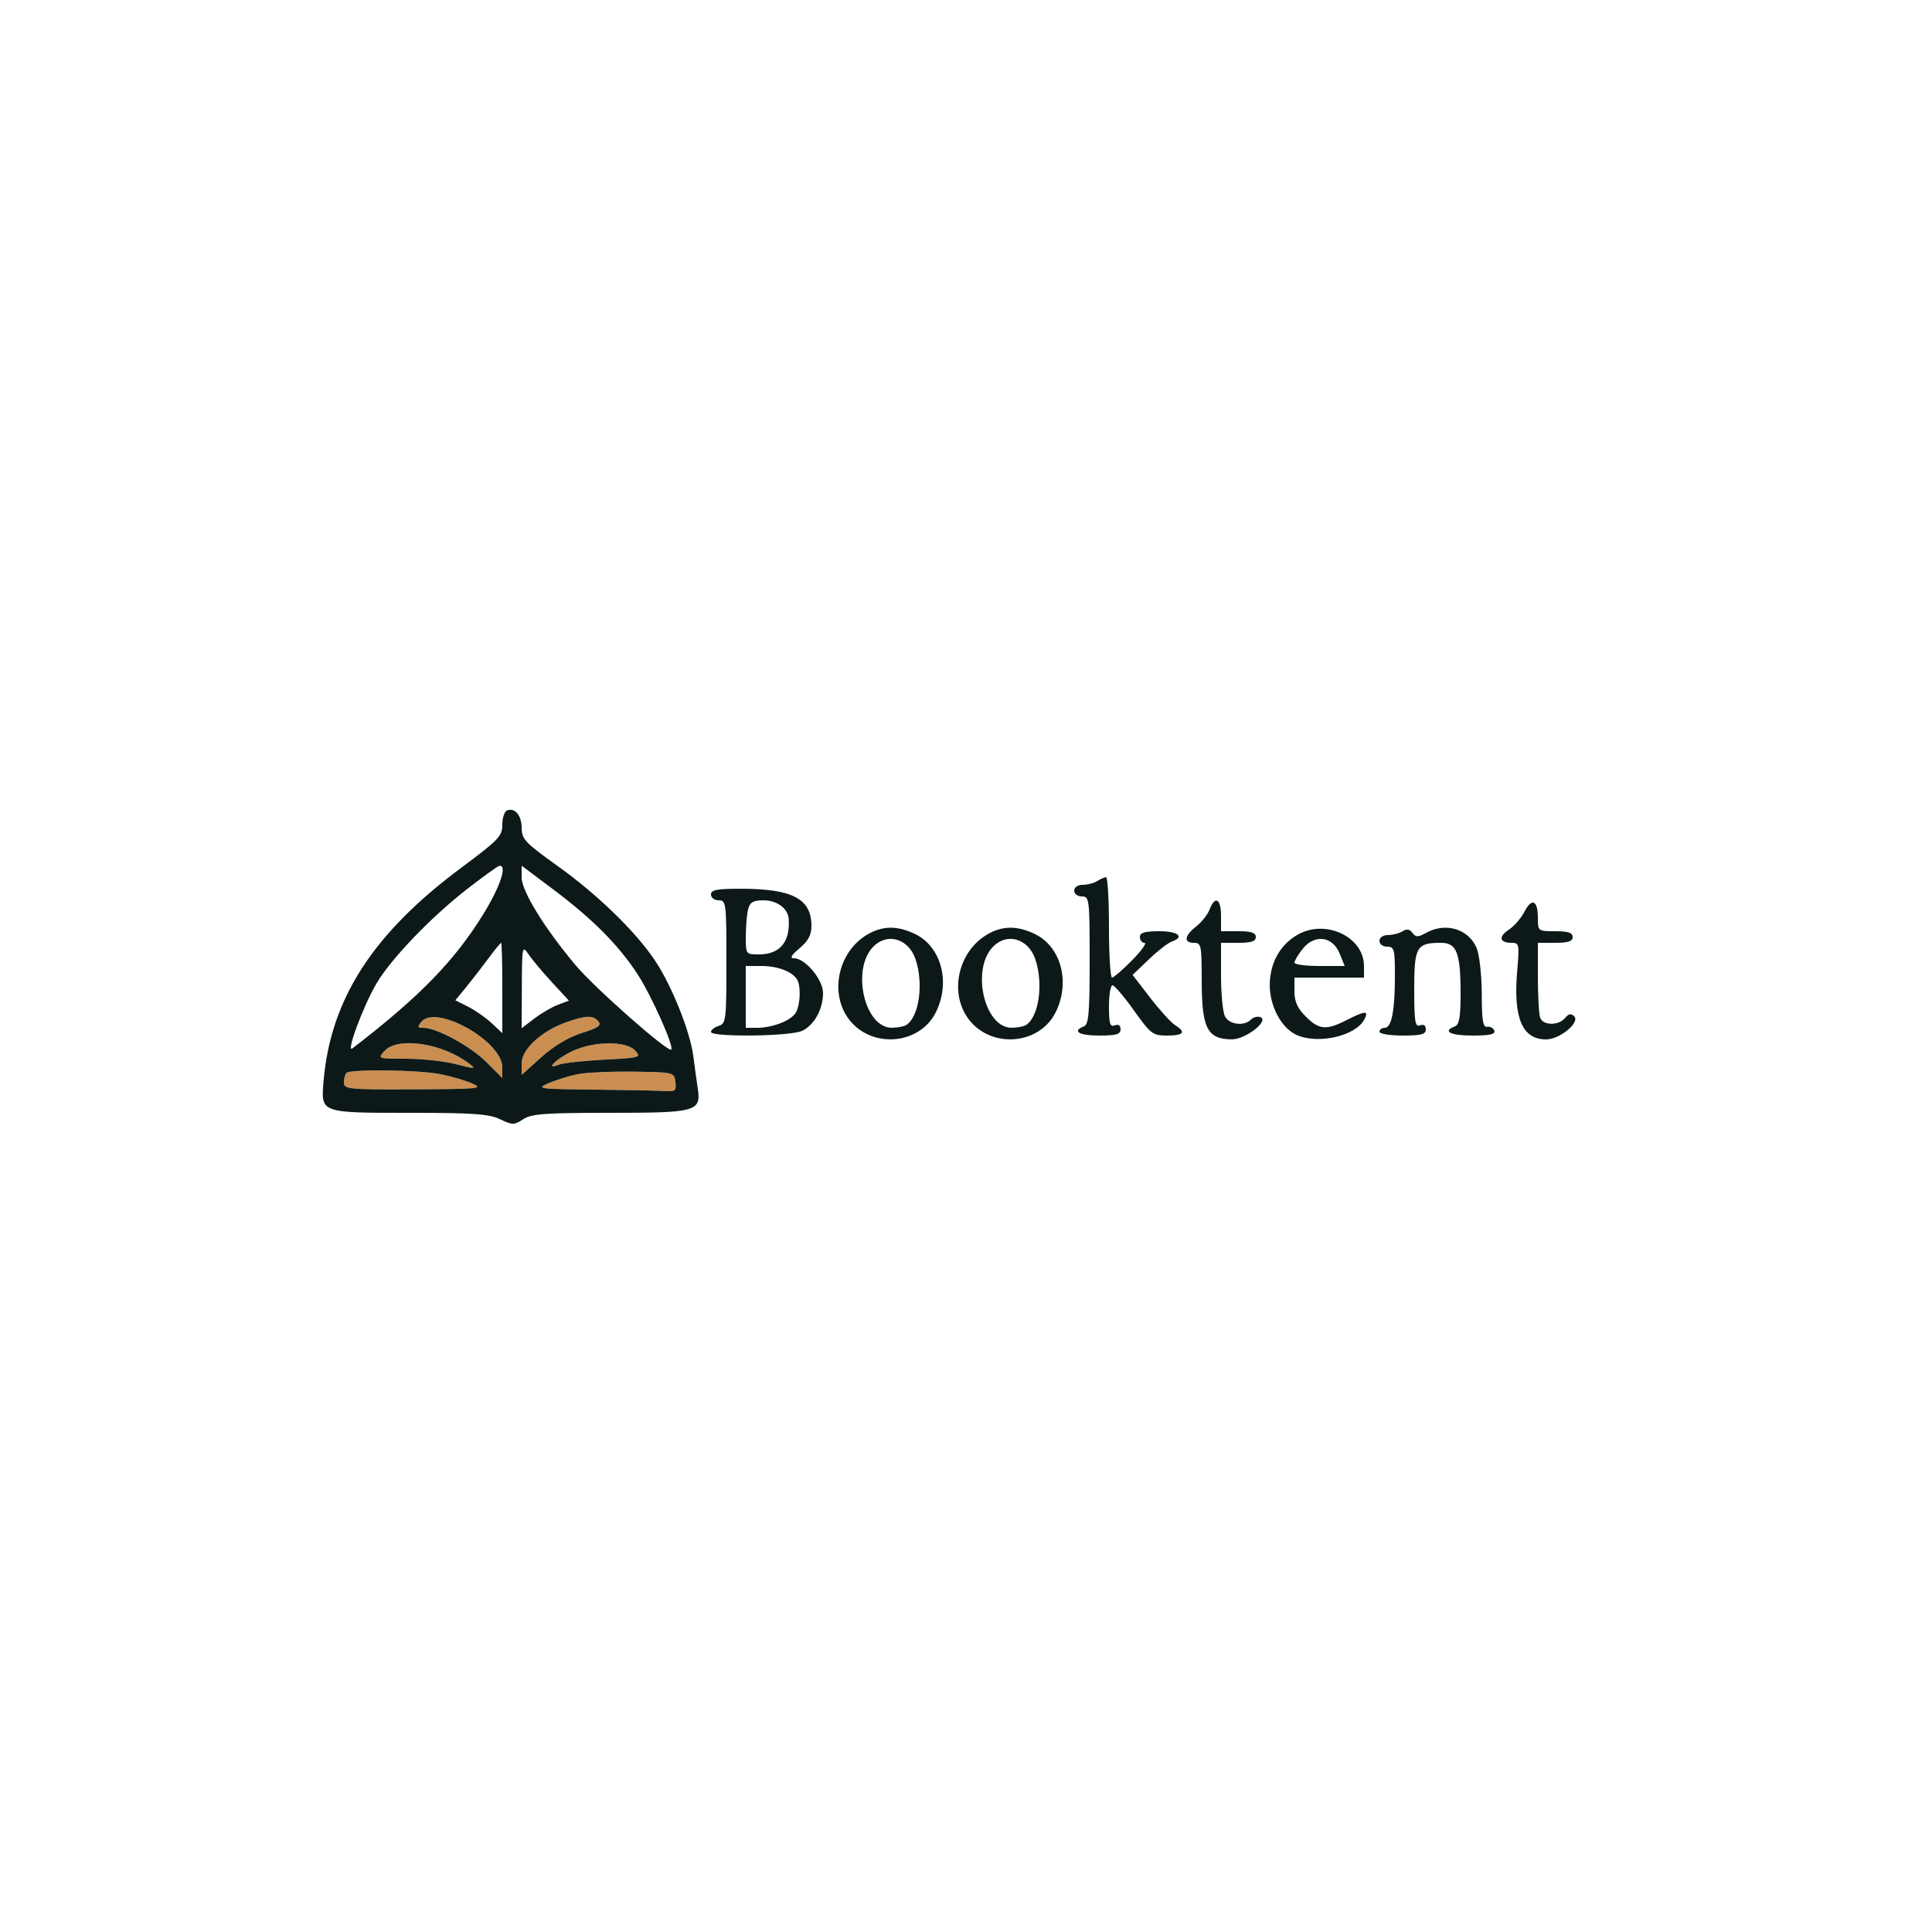 <svg xmlns="http://www.w3.org/2000/svg" width="500" height="500" viewBox="0 0 500 500" version="1.1"><path d="M 109.063 264.424 C 107.952 265.763, 108.036 266.001, 109.628 266.010 C 113.080 266.028, 121.789 270.789, 125.914 274.914 L 130 279 130 276.196 C 130 269.471, 112.869 259.838, 109.063 264.424 M 146.463 264.591 C 140.121 266.843, 135 271.567, 135 275.165 L 135 278.185 140.079 273.619 C 143.309 270.715, 147.123 268.433, 150.556 267.351 C 154.831 266.003, 155.725 265.374, 154.854 264.325 C 153.497 262.689, 151.655 262.748, 146.463 264.591 M 99.500 272 C 97.705 273.983, 97.753 274, 105.127 274 C 109.217 274, 115.024 274.638, 118.030 275.418 C 122.953 276.695, 123.297 276.684, 121.498 275.309 C 114.482 269.946, 102.931 268.209, 99.500 272 M 148.373 271.918 C 144.188 273.818, 140.726 277.141, 144.586 275.552 C 145.639 275.119, 150.902 274.532, 156.283 274.247 C 165.751 273.746, 166.011 273.670, 164.378 271.865 C 162.128 269.379, 153.905 269.406, 148.373 271.918 M 89.667 277.667 C 89.300 278.033, 89 279.158, 89 280.167 C 89 281.880, 90.190 281.995, 107.250 281.918 C 124.174 281.843, 125.256 281.730, 122.145 280.373 C 120.299 279.567, 116.525 278.479, 113.758 277.954 C 108.028 276.867, 90.673 276.660, 89.667 277.667 M 149.458 278.006 C 147.234 278.456, 143.859 279.503, 141.958 280.331 C 138.670 281.763, 139.260 281.845, 154 282 C 162.525 282.089, 170.758 282.254, 172.296 282.366 C 174.742 282.545, 175.054 282.253, 174.796 280.035 C 174.501 277.513, 174.447 277.499, 164 277.344 C 158.225 277.258, 151.681 277.556, 149.458 278.006" stroke="none" fill="#ca8f50" fill-rule="evenodd"/><path d="M 131.250 209.718 C 130.563 209.965, 130 211.629, 130 213.417 C 130 216.384, 129.075 217.355, 119.386 224.561 C 96.492 241.589, 85.560 258.534, 83.736 279.819 C 83.030 288.062, 82.860 288, 106.038 288 C 122.488 288, 126.533 288.287, 129.404 289.656 C 132.635 291.196, 133.051 291.196, 135.403 289.656 C 137.541 288.254, 140.998 288, 157.893 288 C 180.259 288, 181.491 287.655, 180.571 281.652 C 180.305 279.918, 179.805 276.250, 179.460 273.500 C 178.654 267.078, 173.946 255.265, 169.561 248.658 C 164.560 241.123, 154.559 231.419, 144.151 224 C 136.007 218.195, 135.031 217.166, 135.016 214.372 C 134.999 211.052, 133.318 208.975, 131.250 209.718 M 120.787 230.165 C 111.426 237.464, 101.140 248.199, 97.411 254.562 C 93.955 260.459, 89.430 272.687, 91.210 271.320 C 108.501 258.039, 117.642 248.664, 125.070 236.594 C 129.473 229.439, 131.334 223.865, 129.250 224.076 C 128.838 224.117, 125.029 226.858, 120.787 230.165 M 135 227.097 C 135 230.600, 140.891 240.180, 148.941 249.768 C 153.912 255.690, 172.895 272.438, 173.710 271.623 C 174.481 270.853, 168.649 257.767, 165.065 252.225 C 160.206 244.711, 153.386 237.836, 143.250 230.233 L 135 224.044 135 227.097 M 284 228 C 283.175 228.533, 281.488 228.976, 280.250 228.985 C 278.923 228.994, 278 229.616, 278 230.500 C 278 231.333, 278.889 232, 280 232 C 281.919 232, 282 232.667, 282 248.531 C 282 262.303, 281.750 265.159, 280.500 265.638 C 277.312 266.862, 279.240 268, 284.500 268 C 288.885 268, 290 267.674, 290 266.393 C 290 265.375, 289.450 264.997, 288.500 265.362 C 287.279 265.830, 287 264.919, 287 260.469 C 287 257.461, 287.411 255, 287.912 255 C 288.414 255, 290.912 257.925, 293.463 261.500 C 297.830 267.620, 298.332 268, 302.051 268 C 306.373 268, 307.035 267.127, 304.100 265.295 C 303.055 264.642, 300.156 261.452, 297.658 258.205 L 293.116 252.303 297.308 248.293 C 299.614 246.088, 302.288 244.009, 303.250 243.673 C 306.702 242.469, 304.916 241, 300 241 C 296.222 241, 295 241.367, 295 242.500 C 295 243.325, 295.544 244, 296.208 244 C 296.873 244, 295.429 246.025, 293 248.500 C 290.571 250.975, 288.227 253, 287.792 253 C 287.356 253, 287 247.150, 287 240 C 287 232.850, 286.663 227.007, 286.250 227.015 C 285.837 227.024, 284.825 227.467, 284 228 M 184 231.500 C 184 232.333, 184.889 233, 186 233 C 187.916 233, 188 233.667, 188 248.933 C 188 263.987, 187.890 264.900, 186 265.500 C 184.900 265.849, 184 266.554, 184 267.067 C 184 268.445, 204.429 268.217, 207.528 266.805 C 210.695 265.362, 213 261.220, 213 256.973 C 213 253.521, 208.385 248, 205.500 248 C 204.328 248, 204.743 247.246, 206.923 245.411 C 209.174 243.517, 210 241.967, 210 239.634 C 210 232.604, 205.093 230.015, 191.750 230.006 C 185.525 230.001, 184 230.295, 184 231.500 M 193.630 235.250 C 193.299 236.488, 193.021 239.637, 193.014 242.250 C 193 246.985, 193.011 247, 196.389 247 C 201.835 247, 204.526 243.803, 204.115 237.821 C 203.927 235.085, 201.087 233, 197.545 233 C 194.956 233, 194.102 233.491, 193.630 235.250 M 313.050 235.369 C 312.555 236.671, 310.991 238.649, 309.575 239.763 C 306.495 242.185, 306.249 244, 309 244 C 310.861 244, 311 244.667, 311 253.566 C 311 266.132, 312.427 268.955, 318.795 268.985 C 322.396 269.001, 328.678 264.059, 326.134 263.211 C 325.414 262.971, 324.324 263.276, 323.713 263.887 C 321.951 265.649, 318.168 265.183, 317.035 263.066 C 316.466 262.002, 316 257.277, 316 252.566 L 316 244 320.500 244 C 323.833 244, 325 243.611, 325 242.500 C 325 241.389, 323.833 241, 320.500 241 L 316 241 316 237 C 316 232.566, 314.443 231.705, 313.050 235.369 M 394.522 235.958 C 393.662 237.621, 391.847 239.710, 390.488 240.600 C 387.721 242.413, 388.052 244, 391.197 244 C 393.168 244, 393.244 244.375, 392.652 251.250 C 391.602 263.453, 393.941 269, 400.135 269 C 403.642 269, 408.974 264.621, 407.408 263.027 C 406.608 262.213, 405.972 262.328, 405.035 263.458 C 403.368 265.466, 399.383 265.442, 398.607 263.418 C 398.273 262.548, 398 257.823, 398 252.918 L 398 244 402.500 244 C 405.833 244, 407 243.611, 407 242.500 C 407 241.389, 405.833 241, 402.500 241 C 398.039 241, 398 240.971, 398 237.559 C 398 232.961, 396.442 232.244, 394.522 235.958 M 224.241 241.995 C 217.314 246.218, 214.835 255.937, 218.960 262.701 C 224.332 271.513, 237.954 270.939, 242.330 261.717 C 246.029 253.922, 243.499 244.888, 236.717 241.670 C 232.073 239.466, 228.224 239.566, 224.241 241.995 M 255.241 241.995 C 248.314 246.218, 245.835 255.937, 249.960 262.701 C 255.332 271.513, 268.954 270.939, 273.330 261.717 C 277.029 253.922, 274.499 244.888, 267.717 241.670 C 263.073 239.466, 259.224 239.566, 255.241 241.995 M 336 241.805 C 331.321 244.374, 328.615 249.205, 328.615 254.992 C 328.615 260.437, 331.641 266.060, 335.522 267.828 C 341.047 270.345, 350.779 268.150, 353.070 263.870 C 354.345 261.486, 353.377 261.514, 348.500 264 C 343.227 266.689, 341.373 266.527, 337.923 263.077 C 335.782 260.936, 335 259.197, 335 256.577 L 335 253 344 253 L 353 253 353 250.016 C 353 242.543, 343.240 237.829, 336 241.805 M 363 241.003 C 362.175 241.535, 360.488 241.976, 359.250 241.985 C 357.923 241.994, 357 242.616, 357 243.500 C 357 244.333, 357.889 245, 359 245 C 360.819 245, 361 245.667, 361 252.375 C 361 261.589, 360.150 266, 358.375 266 C 357.619 266, 357 266.450, 357 267 C 357 267.556, 359.667 268, 363 268 C 367.844 268, 369 267.690, 369 266.393 C 369 265.375, 368.450 264.997, 367.500 265.362 C 366.229 265.849, 366 264.423, 366 256.004 C 366 245, 366.580 244, 372.959 244 C 376.990 244, 378 246.624, 378 257.096 C 378 263.255, 377.660 265.193, 376.500 265.638 C 373.200 266.905, 375.326 268, 381.083 268 C 385.516 268, 387.048 267.661, 386.730 266.750 C 386.489 266.063, 385.664 265.605, 384.896 265.734 C 383.791 265.919, 383.495 264.145, 383.478 257.234 C 383.466 252.409, 382.876 247.104, 382.160 245.380 C 380.094 240.402, 374.136 238.611, 369.037 241.435 C 366.952 242.589, 366.414 242.587, 365.537 241.418 C 364.818 240.461, 364.039 240.334, 363 241.003 M 226.056 244.944 C 220.245 250.755, 223.704 266.025, 230.823 265.985 C 232.295 265.976, 233.995 265.639, 234.600 265.235 C 237.921 263.018, 239.078 254.390, 236.895 248.128 C 235.077 242.913, 229.674 241.326, 226.056 244.944 M 257.056 244.944 C 251.245 250.755, 254.704 266.025, 261.823 265.985 C 263.295 265.976, 264.995 265.639, 265.600 265.235 C 268.921 263.018, 270.078 254.390, 267.895 248.128 C 266.077 242.913, 260.674 241.326, 257.056 244.944 M 337.116 245.580 C 335.952 247.059, 335 248.659, 335 249.135 C 335 249.611, 337.926 250, 341.503 250 L 348.006 250 346.686 246.750 C 344.865 242.265, 340.174 241.692, 337.116 245.580 M 126.235 248.250 C 124.503 250.588, 121.906 253.933, 120.465 255.684 L 117.845 258.869 121.173 260.548 C 123.003 261.472, 125.737 263.386, 127.250 264.801 L 130 267.374 130 255.687 C 130 249.259, 129.862 244, 129.693 244 C 129.523 244, 127.968 245.912, 126.235 248.250 M 135.052 255.301 L 135 266.102 138.254 263.620 C 140.044 262.254, 142.797 260.647, 144.372 260.048 L 147.236 258.960 142.865 254.230 C 140.461 251.628, 137.732 248.375, 136.799 247 C 135.156 244.575, 135.103 244.825, 135.052 255.301 M 193 258 L 193 266 195.851 266 C 200.015 266, 204.897 264.061, 206.021 261.961 C 207.168 259.818, 207.288 254.978, 206.235 253.400 C 204.884 251.377, 201.170 250, 197.066 250 L 193 250 193 258 M 109.063 264.424 C 107.952 265.763, 108.036 266.001, 109.628 266.010 C 113.080 266.028, 121.789 270.789, 125.914 274.914 L 130 279 130 276.196 C 130 269.471, 112.869 259.838, 109.063 264.424 M 146.463 264.591 C 140.121 266.843, 135 271.567, 135 275.165 L 135 278.185 140.079 273.619 C 143.309 270.715, 147.123 268.433, 150.556 267.351 C 154.831 266.003, 155.725 265.374, 154.854 264.325 C 153.497 262.689, 151.655 262.748, 146.463 264.591 M 99.500 272 C 97.705 273.983, 97.753 274, 105.127 274 C 109.217 274, 115.024 274.638, 118.030 275.418 C 122.953 276.695, 123.297 276.684, 121.498 275.309 C 114.482 269.946, 102.931 268.209, 99.500 272 M 148.373 271.918 C 144.188 273.818, 140.726 277.141, 144.586 275.552 C 145.639 275.119, 150.902 274.532, 156.283 274.247 C 165.751 273.746, 166.011 273.670, 164.378 271.865 C 162.128 269.379, 153.905 269.406, 148.373 271.918 M 89.667 277.667 C 89.300 278.033, 89 279.158, 89 280.167 C 89 281.880, 90.190 281.995, 107.250 281.918 C 124.174 281.843, 125.256 281.730, 122.145 280.373 C 120.299 279.567, 116.525 278.479, 113.758 277.954 C 108.028 276.867, 90.673 276.660, 89.667 277.667 M 149.458 278.006 C 147.234 278.456, 143.859 279.503, 141.958 280.331 C 138.670 281.763, 139.260 281.845, 154 282 C 162.525 282.089, 170.758 282.254, 172.296 282.366 C 174.742 282.545, 175.054 282.253, 174.796 280.035 C 174.501 277.513, 174.447 277.499, 164 277.344 C 158.225 277.258, 151.681 277.556, 149.458 278.006" stroke="none" fill="#0c1918" fill-rule="evenodd"/></svg>